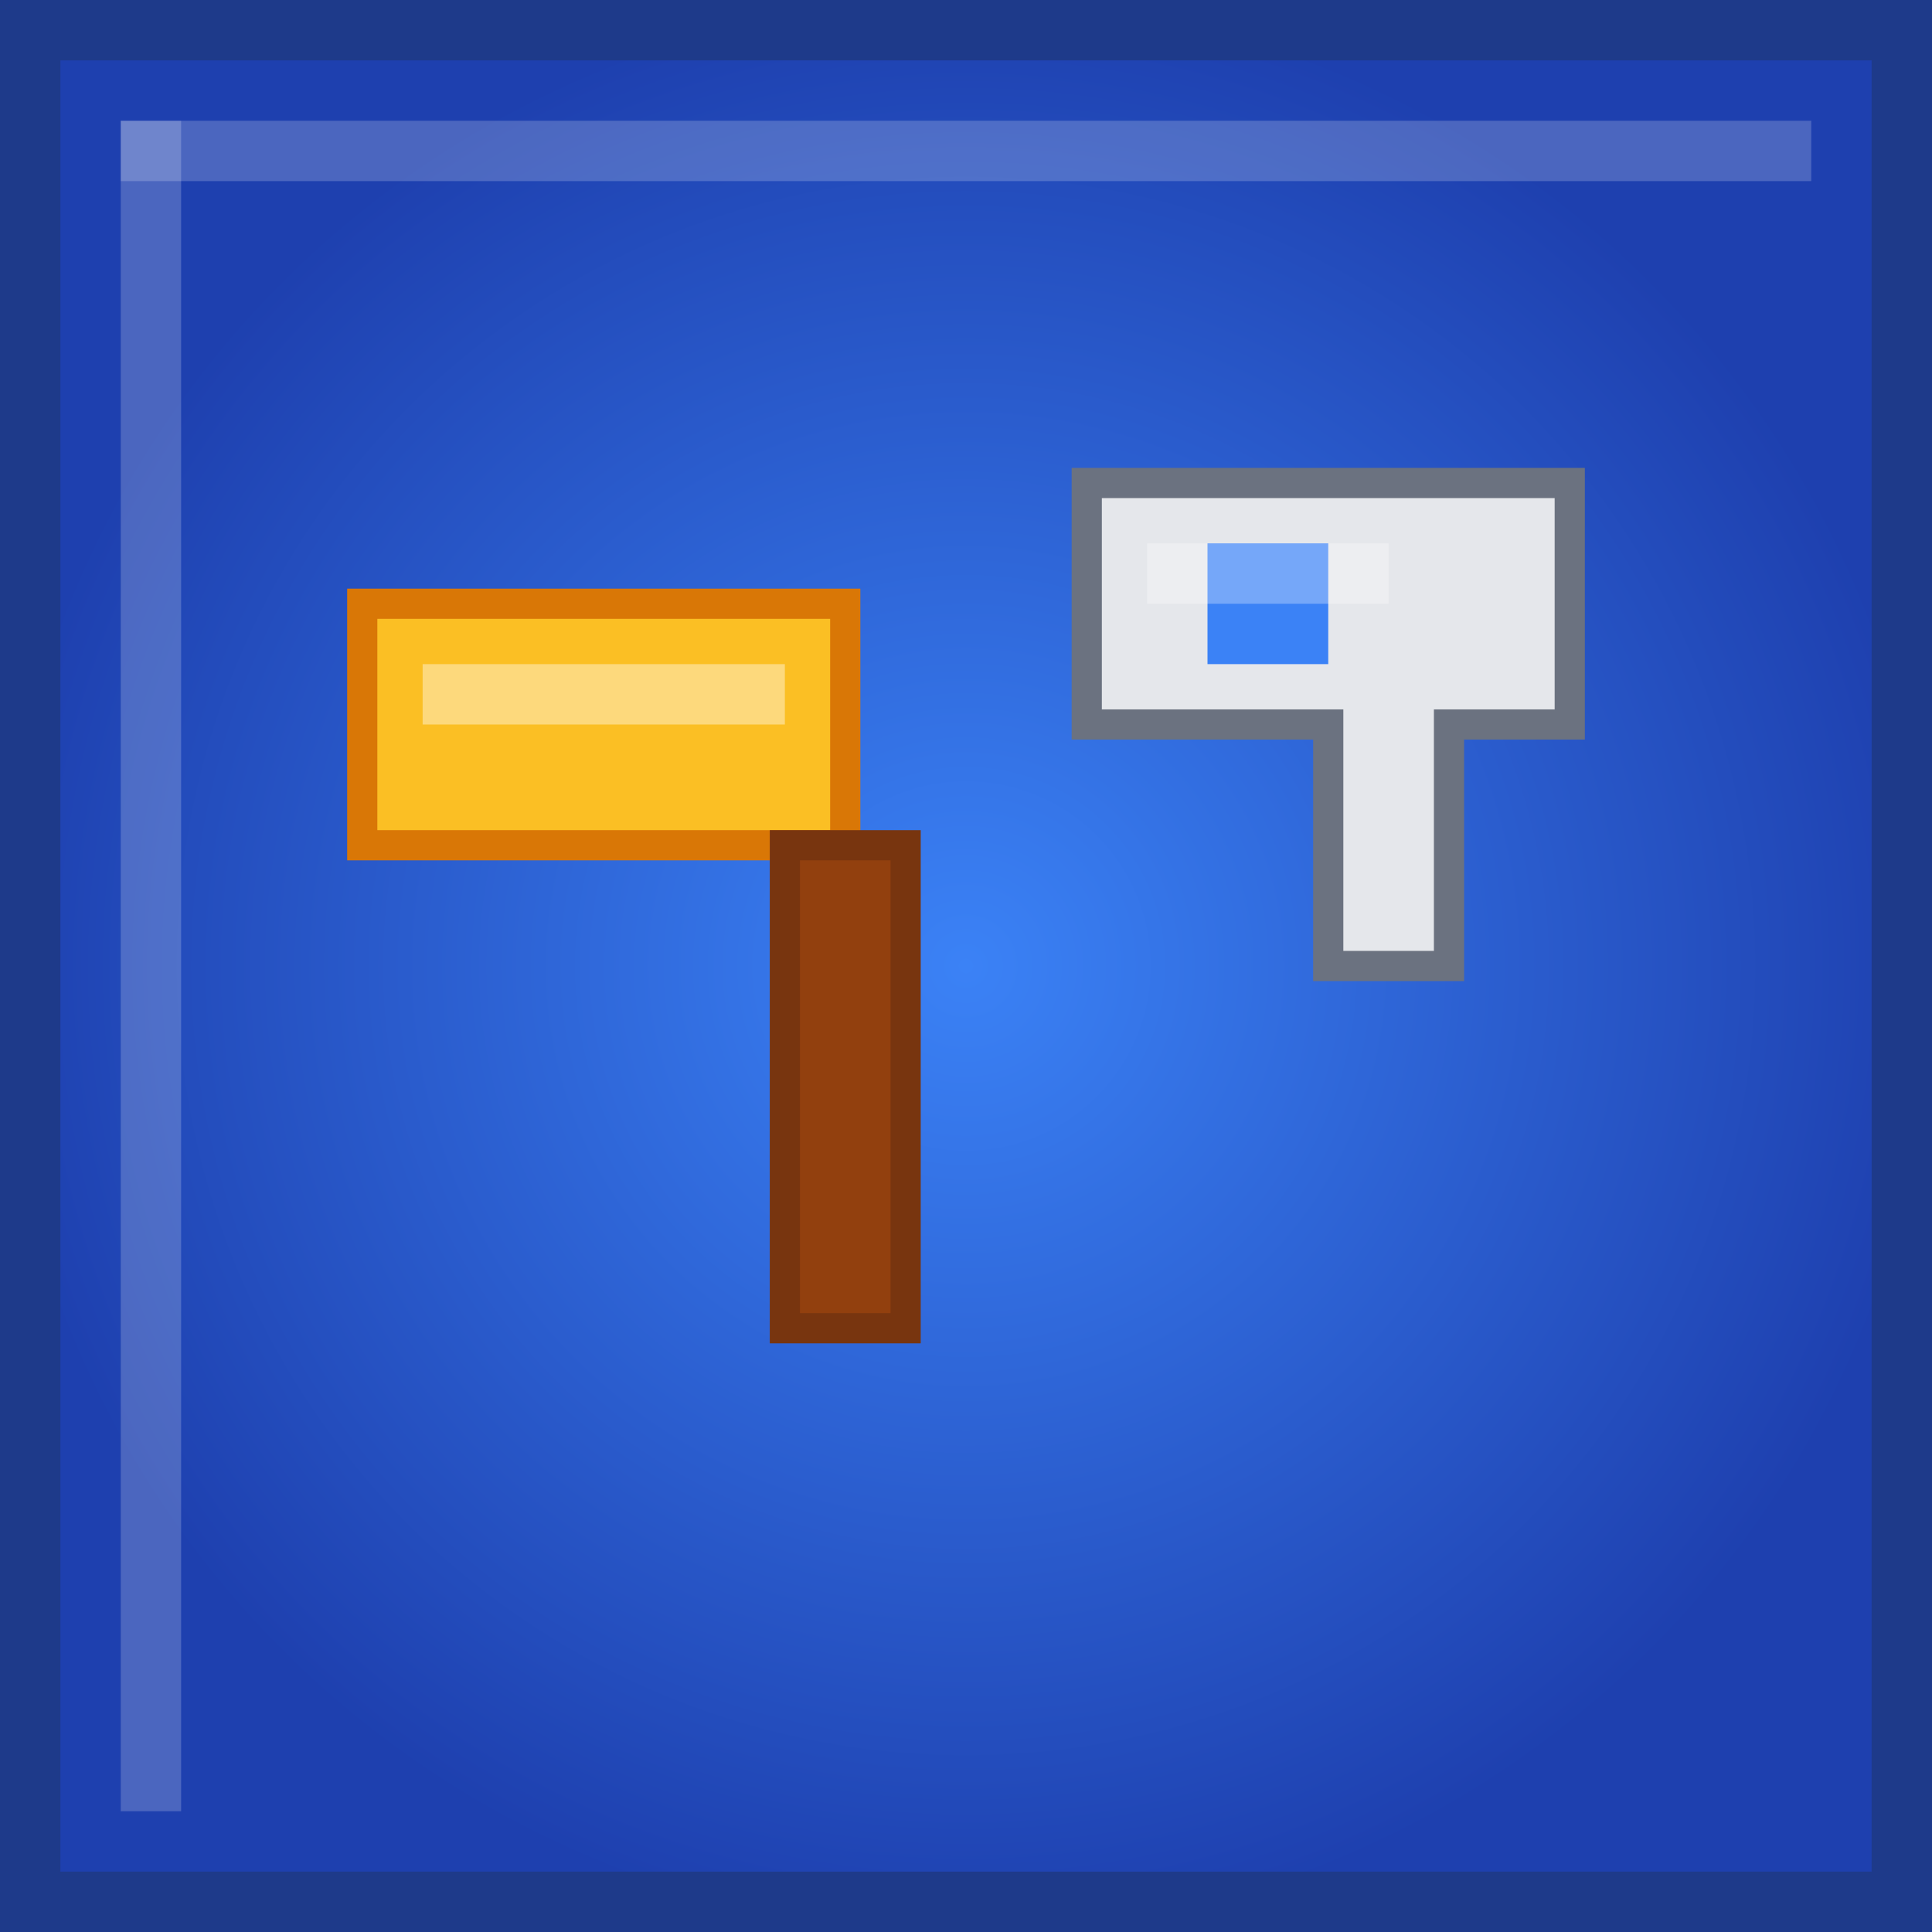 <svg width="32" height="32" viewBox="0 0 32 32" fill="none" xmlns="http://www.w3.org/2000/svg">
  <rect x="0" y="0" width="32" height="32" fill="#333333" stroke="none"/>
  <!-- Background with gradient effect -->
  <defs>
    <radialGradient id="bg" cx="50%" cy="50%" r="50%">
      <stop offset="0%" style="stop-color:#3b82f6"/>
      <stop offset="100%" style="stop-color:#1e40af"/>
    </radialGradient>
  </defs>
  
  <!-- Background rectangle -->
  <rect width="32" height="32" fill="url(#bg)" stroke="#1e3a8a" stroke-width="2"/>
  
  <!-- Hammer tool -->
  <g id="hammer">
    <!-- Hammer head -->
    <rect x="6" y="10" width="8" height="4" fill="#fbbf24" stroke="#d97706" stroke-width="0.5"/>
    <!-- Hammer handle -->
    <rect x="13" y="14" width="2" height="8" fill="#92400e" stroke="#78350f" stroke-width="0.5"/>
    <!-- Hammer highlight -->
    <rect x="7" y="11" width="6" height="1" fill="rgba(255,255,255,0.4)"/>
  </g>
  
  <!-- Wrench tool -->
  <g id="wrench">
    <!-- Wrench body -->
    <path d="M18 8 L26 8 L26 12 L24 12 L24 16 L22 16 L22 12 L18 12 Z" fill="#e5e7eb" stroke="#6b7280" stroke-width="0.5"/>
    <!-- Wrench opening -->
    <rect x="20" y="9" width="2" height="2" fill="#3b82f6"/>
    <!-- Wrench highlight -->
    <rect x="19" y="9" width="4" height="1" fill="rgba(255,255,255,0.3)"/>
  </g>
  
  <!-- Additional highlights for 3D effect -->
  <rect x="2" y="2" width="28" height="1" fill="rgba(255,255,255,0.2)"/>
  <rect x="2" y="2" width="1" height="28" fill="rgba(255,255,255,0.2)"/>
</svg>

